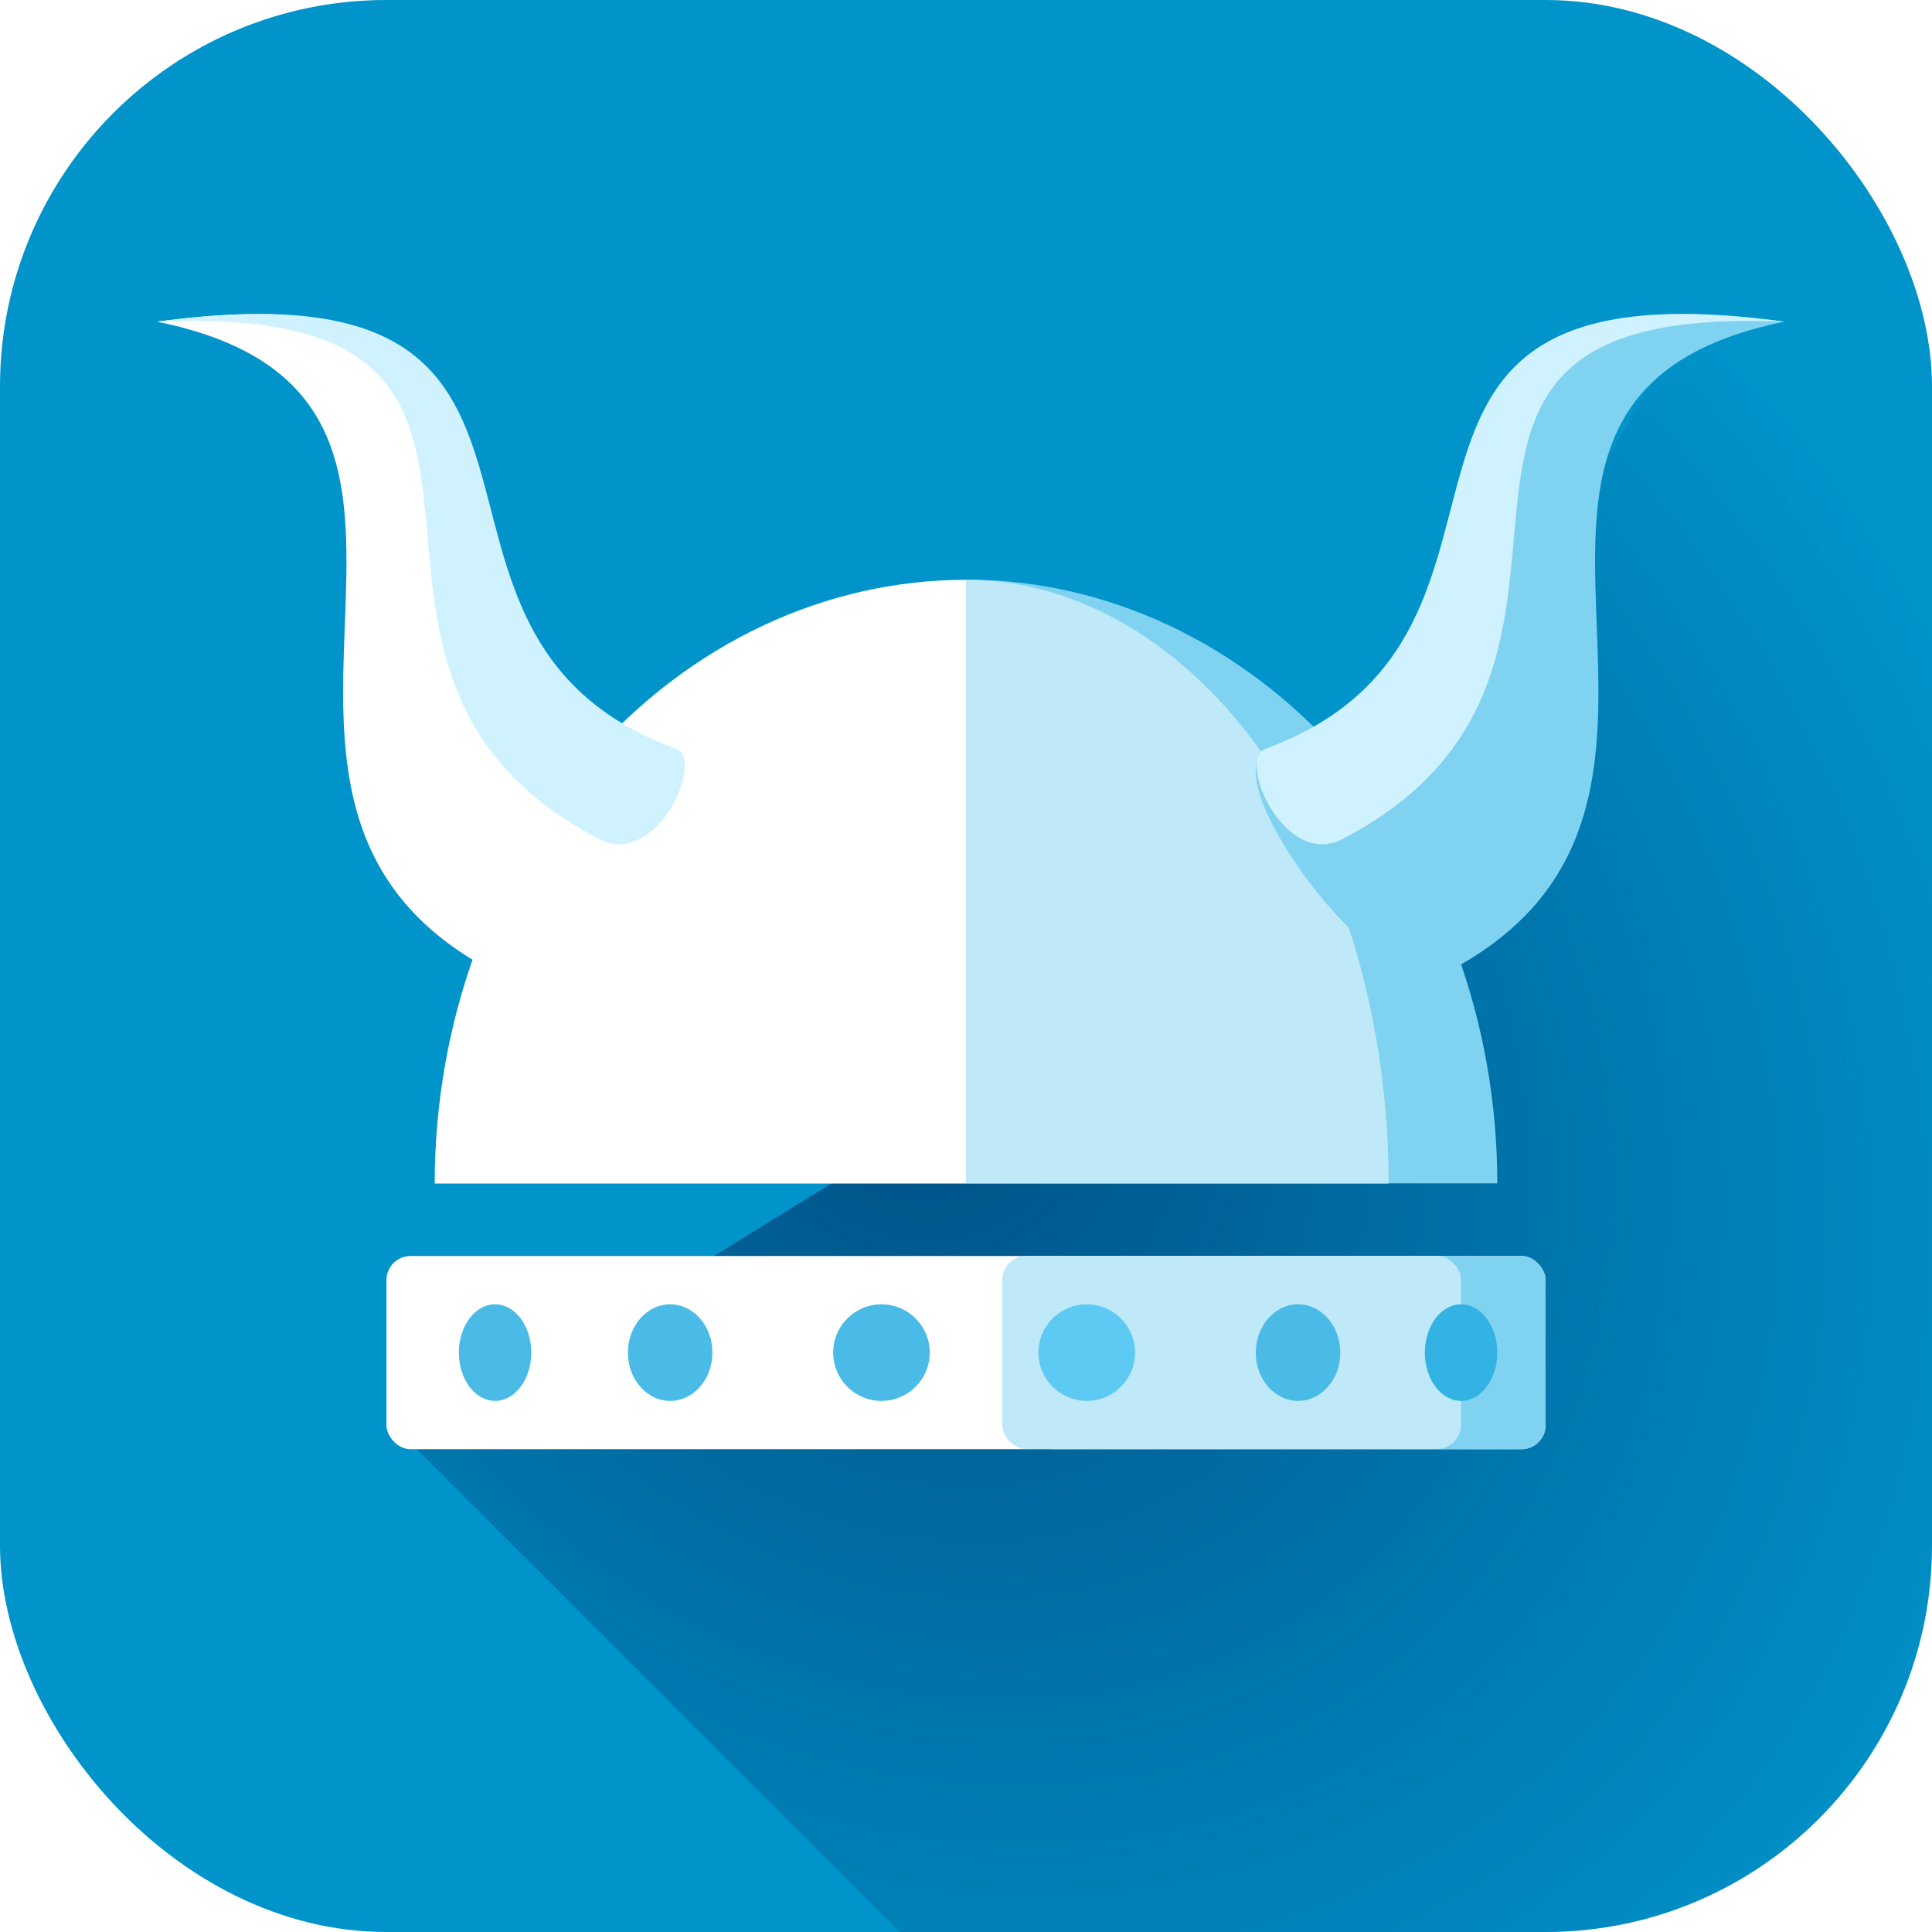 <svg width="160" height="160" viewBox="0 0 160 160" fill="none" xmlns="http://www.w3.org/2000/svg">
<g clip-path="url(#clip0)">
<rect width="160" height="160" rx="32" fill="#0094CB"/>
<path opacity="0.6" d="M34 119.5L113.5 70.5L140 26.5L228.5 115L125.5 211L34 119.5Z" fill="url(#paint0_radial)"/>
<g filter="url(#filter0_i)">
<path d="M36 104.017C36 97.451 37.138 90.949 39.349 84.883C41.56 78.816 44.801 73.304 48.887 68.662C52.973 64.019 57.824 60.336 63.162 57.823C68.5 55.31 74.222 54.017 80 54.017L80 104.017H36Z" fill="white"/>
</g>
<g filter="url(#filter1_i)">
<path d="M124 104C124 97.434 122.862 90.932 120.651 84.866C118.439 78.799 115.198 73.288 111.113 68.645C107.027 64.002 102.176 60.319 96.838 57.806C91.5 55.293 85.778 54 80 54L80 104H124Z" fill="#80D2F1"/>
</g>
<g filter="url(#filter2_i)">
<path d="M115 104.017C115 97.451 114.095 90.949 112.336 84.883C110.577 78.816 107.999 73.304 104.749 68.662C101.499 64.019 97.64 60.336 93.394 57.823C89.147 55.31 84.596 54.017 80 54.017V104.017H115Z" fill="#BFE8F8"/>
</g>
<rect x="32" y="104.017" width="96" height="16" rx="2" fill="white"/>
<rect x="85.143" y="104.017" width="42.857" height="16" rx="2" fill="#80D2F1"/>
<rect x="83" y="104" width="38" height="16" rx="2" fill="#BFE8F8"/>
<g filter="url(#filter3_i)">
<ellipse cx="39" cy="112.017" rx="3" ry="4" fill="#4ABBE6"/>
</g>
<g filter="url(#filter4_i)">
<ellipse cx="52.5" cy="112.017" rx="3.5" ry="4" fill="#4ABBE6"/>
</g>
<g filter="url(#filter5_i)">
<circle cx="70" cy="112.017" r="4" fill="#4ABBE6"/>
</g>
<circle cx="90" cy="112.017" r="4" fill="#5DCAF3"/>
<ellipse cx="107.5" cy="112.017" rx="3.5" ry="4" fill="#4ABBE6"/>
<ellipse cx="121" cy="112.017" rx="3" ry="4" fill="#33B3E3"/>
<path d="M13 26.638C53.033 21.218 29.601 52.788 55.794 62.235C60.626 63.977 46.609 83.404 41.087 80.572C13.478 66.415 44.751 33.084 13 26.638Z" fill="white"/>
<path d="M13 26.65C53.035 21.122 29.805 52.382 56 62.017C58.39 62.896 54.416 72 49.584 69.473C21.974 55.033 50.965 24.917 13 26.65Z" fill="#D0F2FF"/>
<path d="M147.791 26.638C107.757 21.218 131.19 52.788 104.996 62.235C100.165 63.977 114.182 83.404 119.703 80.572C147.313 66.415 116.04 33.084 147.791 26.638Z" fill="#80D2F1"/>
<path d="M147.791 26.65C107.755 21.122 130.985 52.382 104.791 62.017C102.401 62.896 106.375 72 111.207 69.473C138.817 55.033 109.826 24.917 147.791 26.65Z" fill="#D0F2FF"/>
</g>
<defs>
<filter id="filter0_i" x="36" y="54.017" width="44" height="50" filterUnits="userSpaceOnUse" color-interpolation-filters="sRGB">
<feFlood flood-opacity="0" result="BackgroundImageFix"/>
<feBlend mode="normal" in="SourceGraphic" in2="BackgroundImageFix" result="shape"/>
<feColorMatrix in="SourceAlpha" type="matrix" values="0 0 0 0 0 0 0 0 0 0 0 0 0 0 0 0 0 0 127 0" result="hardAlpha"/>
<feOffset dy="-6"/>
<feComposite in2="hardAlpha" operator="arithmetic" k2="-1" k3="1"/>
<feColorMatrix type="matrix" values="0 0 0 0 0.502 0 0 0 0 0.824 0 0 0 0 0.945 0 0 0 1 0"/>
<feBlend mode="normal" in2="shape" result="effect1_innerShadow"/>
</filter>
<filter id="filter1_i" x="80" y="54" width="44" height="50" filterUnits="userSpaceOnUse" color-interpolation-filters="sRGB">
<feFlood flood-opacity="0" result="BackgroundImageFix"/>
<feBlend mode="normal" in="SourceGraphic" in2="BackgroundImageFix" result="shape"/>
<feColorMatrix in="SourceAlpha" type="matrix" values="0 0 0 0 0 0 0 0 0 0 0 0 0 0 0 0 0 0 127 0" result="hardAlpha"/>
<feOffset dy="-6"/>
<feComposite in2="hardAlpha" operator="arithmetic" k2="-1" k3="1"/>
<feColorMatrix type="matrix" values="0 0 0 0 0.004 0 0 0 0 0.51 0 0 0 0 0.729 0 0 0 1 0"/>
<feBlend mode="normal" in2="shape" result="effect1_innerShadow"/>
</filter>
<filter id="filter2_i" x="80" y="54.017" width="35" height="50" filterUnits="userSpaceOnUse" color-interpolation-filters="sRGB">
<feFlood flood-opacity="0" result="BackgroundImageFix"/>
<feBlend mode="normal" in="SourceGraphic" in2="BackgroundImageFix" result="shape"/>
<feColorMatrix in="SourceAlpha" type="matrix" values="0 0 0 0 0 0 0 0 0 0 0 0 0 0 0 0 0 0 127 0" result="hardAlpha"/>
<feOffset dy="-6"/>
<feComposite in2="hardAlpha" operator="arithmetic" k2="-1" k3="1"/>
<feColorMatrix type="matrix" values="0 0 0 0 0.29 0 0 0 0 0.733 0 0 0 0 0.902 0 0 0 1 0"/>
<feBlend mode="normal" in2="shape" result="effect1_innerShadow"/>
</filter>
<filter id="filter3_i" x="36" y="108.017" width="6" height="8" filterUnits="userSpaceOnUse" color-interpolation-filters="sRGB">
<feFlood flood-opacity="0" result="BackgroundImageFix"/>
<feBlend mode="normal" in="SourceGraphic" in2="BackgroundImageFix" result="shape"/>
<feColorMatrix in="SourceAlpha" type="matrix" values="0 0 0 0 0 0 0 0 0 0 0 0 0 0 0 0 0 0 127 0" result="hardAlpha"/>
<feOffset dx="2"/>
<feComposite in2="hardAlpha" operator="arithmetic" k2="-1" k3="1"/>
<feColorMatrix type="matrix" values="0 0 0 0 0.749 0 0 0 0 0.91 0 0 0 0 0.973 0 0 0 1 0"/>
<feBlend mode="normal" in2="shape" result="effect1_innerShadow"/>
</filter>
<filter id="filter4_i" x="49" y="108.017" width="7" height="8" filterUnits="userSpaceOnUse" color-interpolation-filters="sRGB">
<feFlood flood-opacity="0" result="BackgroundImageFix"/>
<feBlend mode="normal" in="SourceGraphic" in2="BackgroundImageFix" result="shape"/>
<feColorMatrix in="SourceAlpha" type="matrix" values="0 0 0 0 0 0 0 0 0 0 0 0 0 0 0 0 0 0 127 0" result="hardAlpha"/>
<feOffset dx="3"/>
<feComposite in2="hardAlpha" operator="arithmetic" k2="-1" k3="1"/>
<feColorMatrix type="matrix" values="0 0 0 0 0.749 0 0 0 0 0.91 0 0 0 0 0.973 0 0 0 1 0"/>
<feBlend mode="normal" in2="shape" result="effect1_innerShadow"/>
</filter>
<filter id="filter5_i" x="66" y="108.017" width="8" height="8" filterUnits="userSpaceOnUse" color-interpolation-filters="sRGB">
<feFlood flood-opacity="0" result="BackgroundImageFix"/>
<feBlend mode="normal" in="SourceGraphic" in2="BackgroundImageFix" result="shape"/>
<feColorMatrix in="SourceAlpha" type="matrix" values="0 0 0 0 0 0 0 0 0 0 0 0 0 0 0 0 0 0 127 0" result="hardAlpha"/>
<feOffset dx="3"/>
<feComposite in2="hardAlpha" operator="arithmetic" k2="-1" k3="1"/>
<feColorMatrix type="matrix" values="0 0 0 0 0.749 0 0 0 0 0.91 0 0 0 0 0.973 0 0 0 1 0"/>
<feBlend mode="normal" in2="shape" result="effect1_innerShadow"/>
</filter>
<radialGradient id="paint0_radial" cx="0" cy="0" r="1" gradientUnits="userSpaceOnUse" gradientTransform="translate(74.5 88.5) rotate(47.637) scale(107.594 92.492)">
<stop stop-color="#002255"/>
<stop offset="1" stop-color="#00255B" stop-opacity="0"/>
</radialGradient>
<clipPath id="clip0">
<rect width="160" height="160" rx="32" fill="white"/>
</clipPath>
</defs>
</svg>
